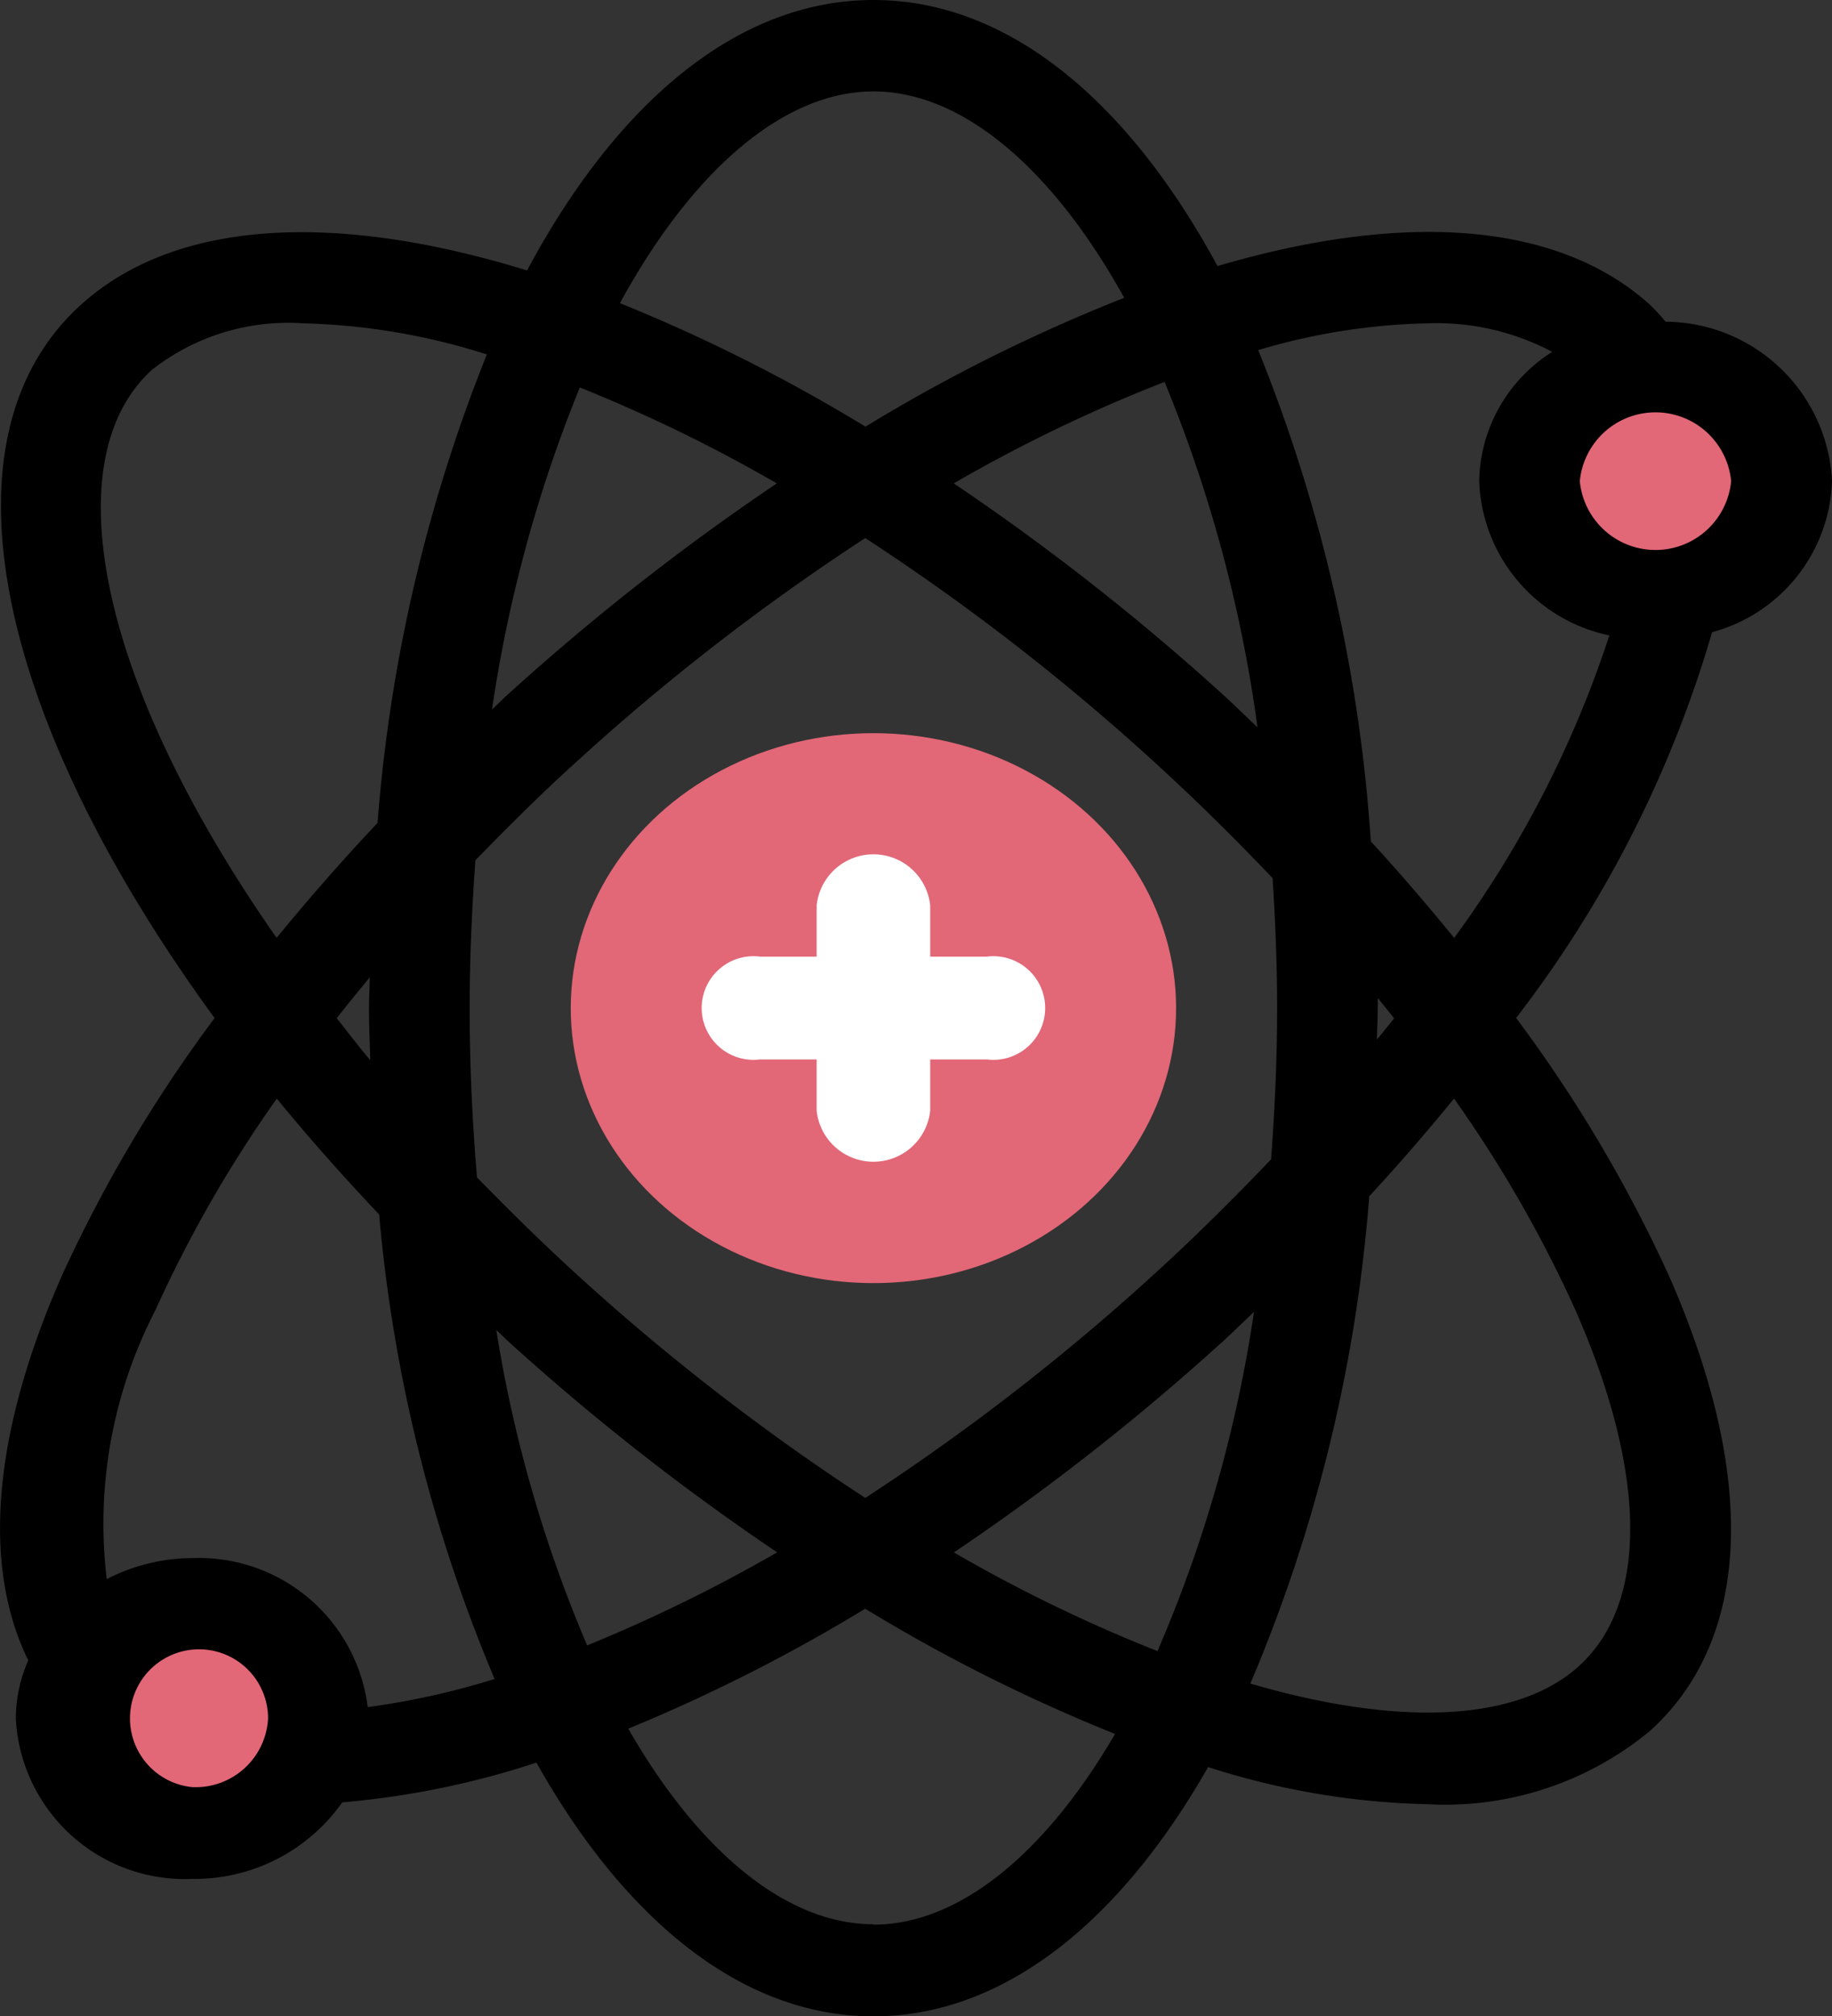 <svg xmlns="http://www.w3.org/2000/svg" width="32.079" height="35.292" viewBox="0 0 32.079 35.292"><rect x="0" y="0" width="32.079" height="35.292" fill="#333333" stroke="none"/><defs><style>.a{fill:#e26777;}.b{fill:#fff;}</style></defs><g transform="translate(-40.997)"><ellipse class="a" cx="5.3" cy="4.813" rx="5.3" ry="4.813" transform="translate(50.991 12.833)"/><path class="b" d="M194.638,200.472h-.994v-.9a1,1,0,0,0-1.988,0v.9h-.994a.907.907,0,1,0,0,1.8h.994v.9a1,1,0,0,0,1.988,0v-.9h.994a.907.907,0,1,0,0-1.8Z" transform="translate(-136.359 -183.728)"/><g transform="translate(42.157 6.417)"><ellipse class="a" cx="2.209" cy="2.005" rx="2.209" ry="2.005" transform="translate(0 21.656)"/><ellipse class="a" cx="2.209" cy="2.005" rx="2.209" ry="2.005" transform="translate(25.619)"/></g><path d="M73.077,8.422a2.938,2.938,0,0,0-2.915-2.791,3.759,3.759,0,0,0-.268-.291c-1.582-1.437-4.248-1.663-7.578-.683C60.748,1.762,58.645,0,56.292,0,53.918,0,51.8,1.793,50.226,4.734c-3.44-1.06-6.2-.864-7.818.606-2.572,2.336-1.468,7.259,2.347,12.48a24.586,24.586,0,0,0-2.676,4.513c-1.214,2.755-1.4,5.078-.587,6.729a2.551,2.551,0,0,0-.218,1.018,2.963,2.963,0,0,0,3.092,2.807,3.161,3.161,0,0,0,2.624-1.34,14.881,14.881,0,0,0,3.4-.695c1.555,2.766,3.611,4.441,5.9,4.441,2.272,0,4.312-1.643,5.861-4.363A13.465,13.465,0,0,0,66,31.58a5.625,5.625,0,0,0,3.892-1.286c1.767-1.6,1.884-4.432.329-7.963a24.591,24.591,0,0,0-2.676-4.513,20.4,20.4,0,0,0,3.431-6.752A2.839,2.839,0,0,0,73.077,8.422Zm-1.767,0a1.331,1.331,0,0,1-2.65,0,1.331,1.331,0,0,1,2.65,0Zm-8.294,4.309c-.207-.195-.405-.392-.618-.585a41.549,41.549,0,0,0-4.7-3.685,26.659,26.659,0,0,1,3.691-1.776A24.421,24.421,0,0,1,63.016,12.731Zm.265,2.641c.046.739.079,1.492.079,2.275,0,.915-.043,1.791-.106,2.645-.655.686-1.347,1.375-2.105,2.063a39.542,39.542,0,0,1-5,3.864,39.525,39.525,0,0,1-5-3.864c-.642-.583-1.232-1.165-1.8-1.747-.079-.951-.128-1.934-.128-2.961,0-.894.041-1.752.1-2.588.583-.6,1.186-1.2,1.827-1.777a39.542,39.542,0,0,1,5-3.864,39.524,39.524,0,0,1,5,3.864C61.9,13.964,62.608,14.664,63.281,15.371ZM56.292,1.6c1.534,0,3.112,1.31,4.391,3.613a29.3,29.3,0,0,0-4.531,2.255,29.579,29.579,0,0,0-4.3-2.162C53.139,2.951,54.739,1.6,56.292,1.6ZM51.15,6.782A26.932,26.932,0,0,1,54.6,8.461a41.617,41.617,0,0,0-4.7,3.685c-.1.09-.19.182-.288.273A24.252,24.252,0,0,1,51.15,6.782Zm-7.493-.308a3.864,3.864,0,0,1,2.65-.815,11.481,11.481,0,0,1,3.215.545,27.706,27.706,0,0,0-1.914,8.2c-.627.665-1.214,1.336-1.767,2.012C42.673,11.892,41.959,8.015,43.657,6.474ZM47.48,18.557c-.208-.247-.393-.49-.587-.735q.281-.357.578-.713c0,.18-.013.355-.013.537C47.458,17.954,47.473,18.253,47.48,18.557ZM44.366,31.281a1.209,1.209,0,1,1,1.325-1.2A1.27,1.27,0,0,1,44.366,31.281Zm3.07-1.4a2.979,2.979,0,0,0-3.07-2.609,3.288,3.288,0,0,0-1.5.368,8.128,8.128,0,0,1,.854-4.711,22.225,22.225,0,0,1,2.124-3.7c.553.677,1.153,1.354,1.792,2.028a26.932,26.932,0,0,0,2.022,8.131A13.463,13.463,0,0,1,47.436,29.88Zm2.253-6.6c.074.068.141.137.216.205a41.527,41.527,0,0,0,4.7,3.685A27.13,27.13,0,0,1,51.278,28.8,23.435,23.435,0,0,1,49.688,23.283Zm6.6,10.4c-1.493,0-3.032-1.233-4.291-3.423a29.814,29.814,0,0,0,4.149-2.1,29.49,29.49,0,0,0,4.375,2.192C59.277,32.485,57.763,33.688,56.292,33.688ZM61.265,28.9A26.686,26.686,0,0,1,57.7,27.173a41.528,41.528,0,0,0,4.7-3.685c.192-.174.368-.351.555-.526A23.676,23.676,0,0,1,61.265,28.9Zm7.317-5.971c1.258,2.855,1.281,5.127.063,6.233-1.072.972-3.134,1.072-5.754.306a27.121,27.121,0,0,0,2.082-8.529c.526-.569,1.019-1.14,1.485-1.71A22.221,22.221,0,0,1,68.582,22.928Zm-3.46-5.459c.1.118.193.236.287.355-.1.124-.2.246-.3.371,0-.184.013-.363.013-.548C65.126,17.586,65.122,17.528,65.122,17.469Zm1.339-1.052c-.463-.566-.944-1.131-1.46-1.69a27.864,27.864,0,0,0-1.972-8.6A11.136,11.136,0,0,1,66,5.659a4.334,4.334,0,0,1,2.178.5,2.729,2.729,0,0,0-1.28,2.263,2.865,2.865,0,0,0,2.279,2.7A18.872,18.872,0,0,1,66.461,16.416Z" transform="translate(0 0)"/></g></svg>